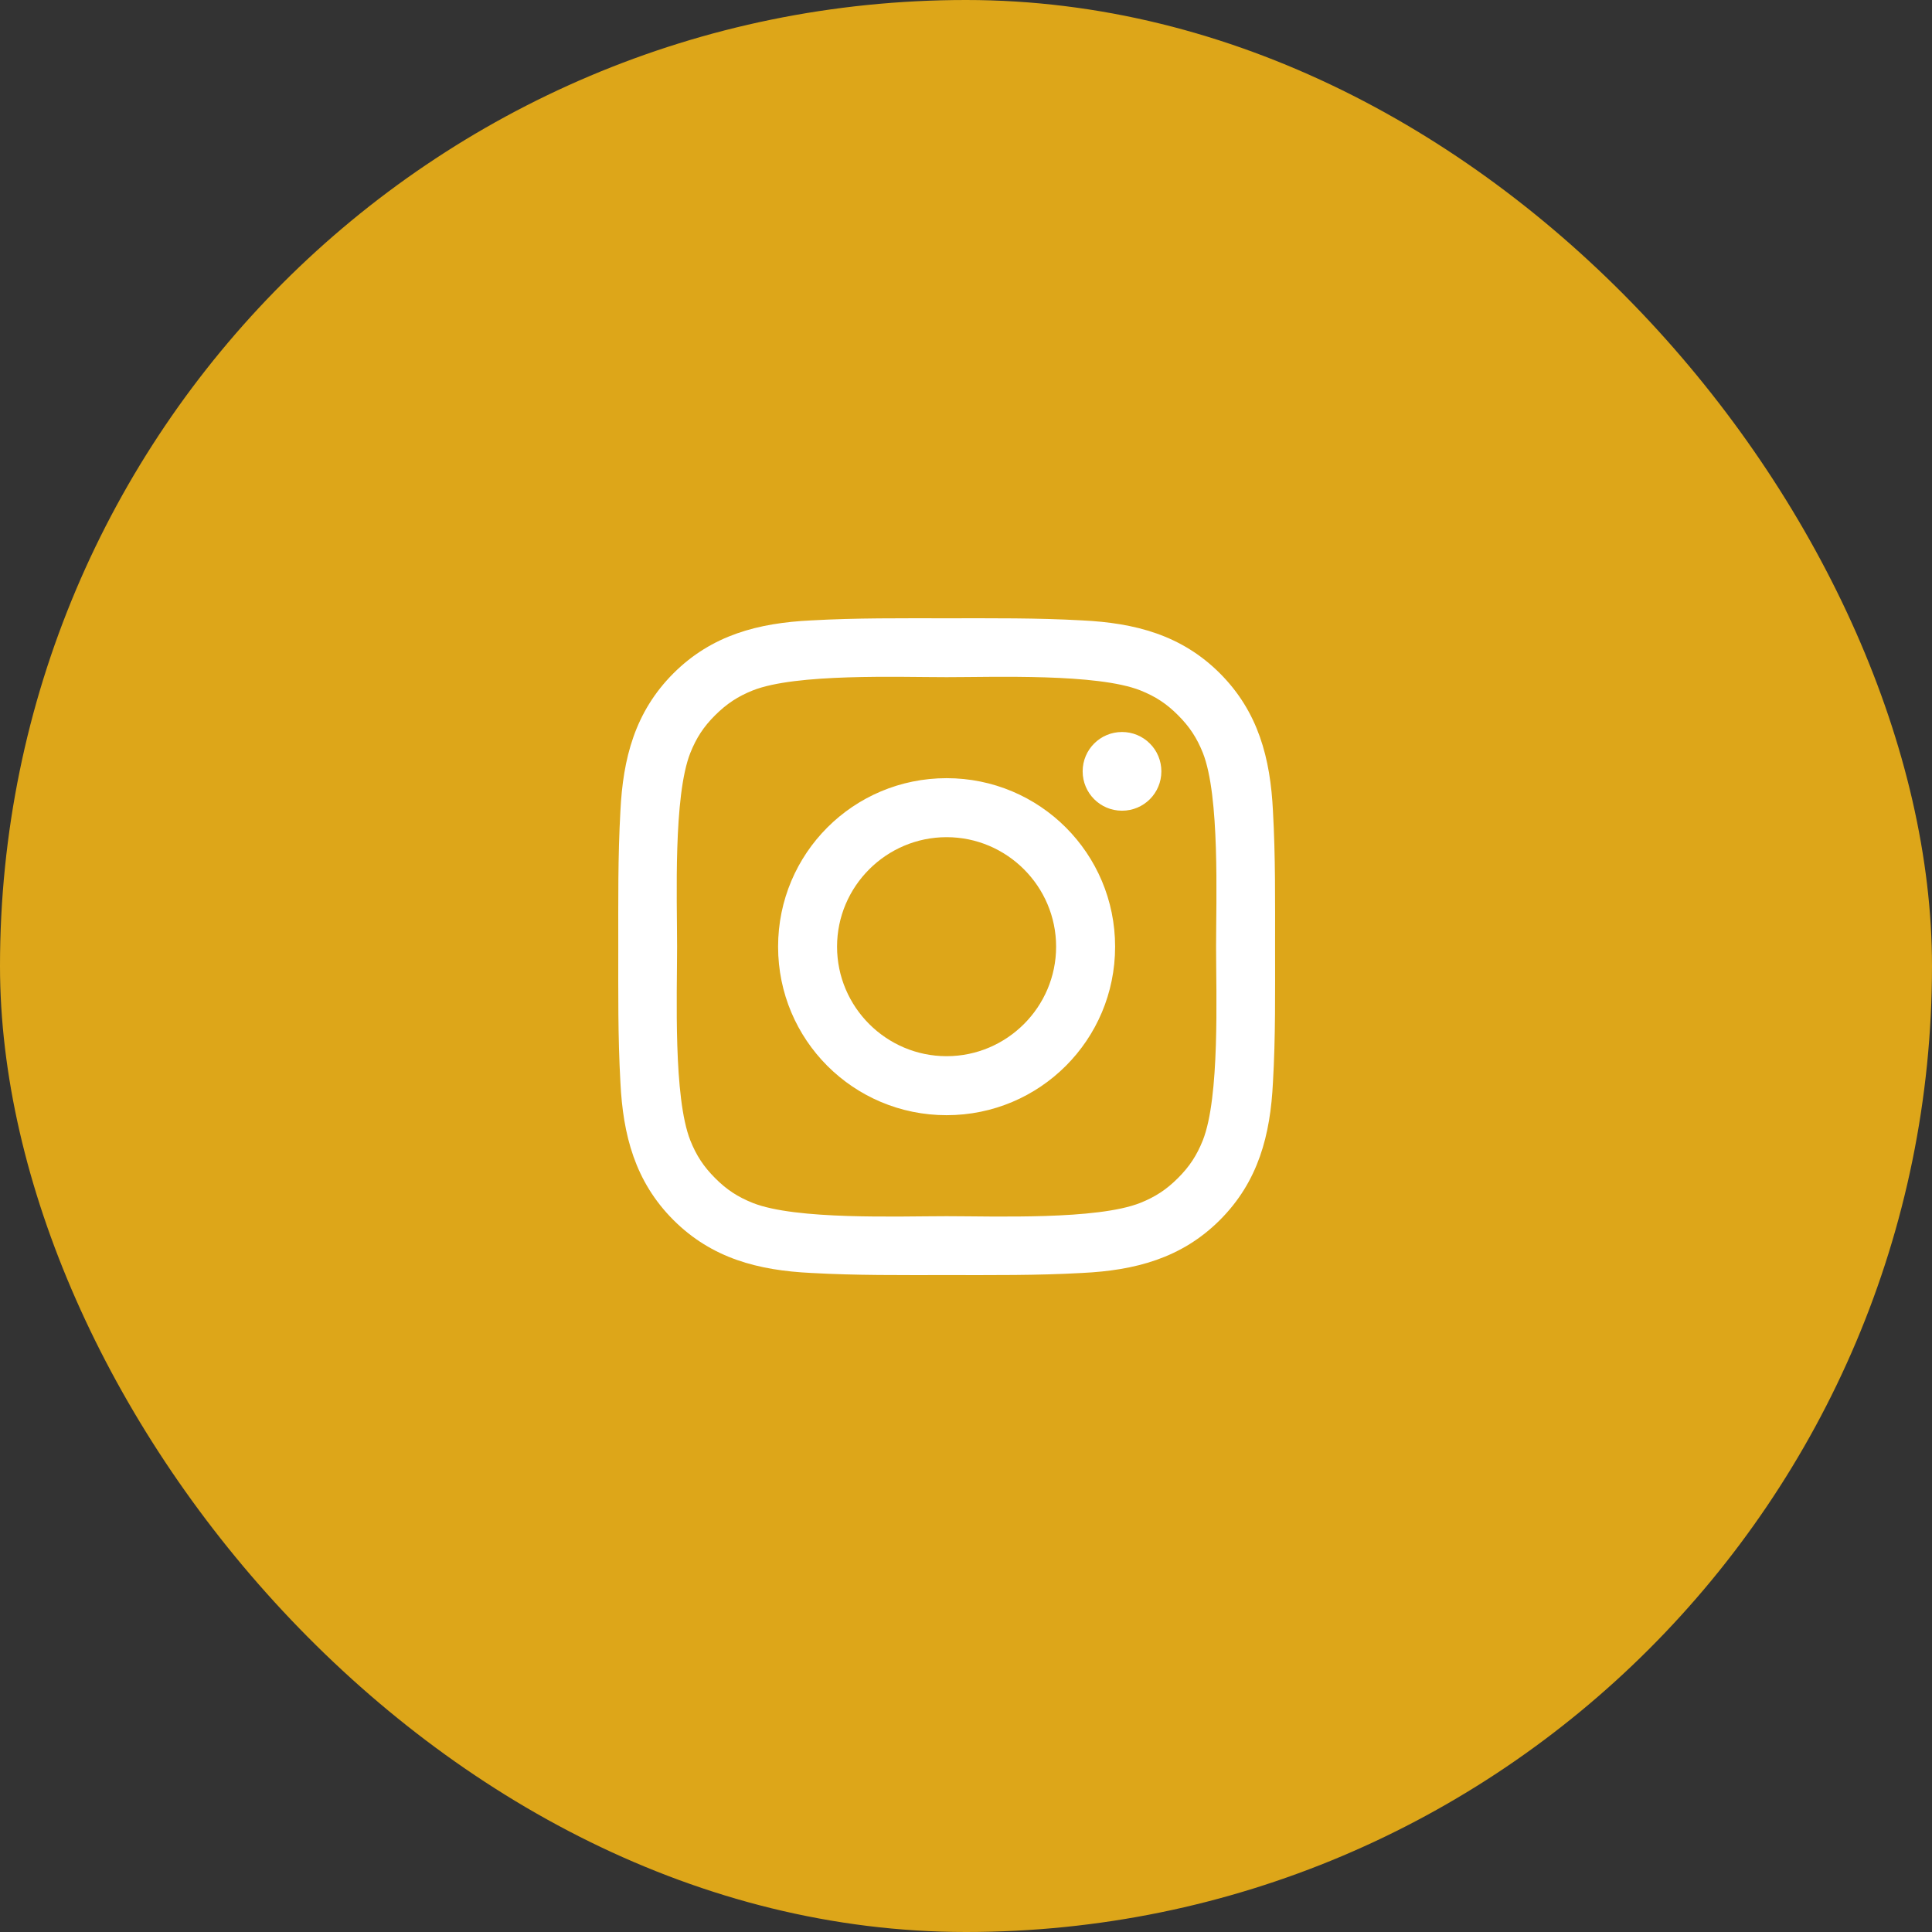 <svg width="50" height="50" viewBox="0 0 50 50" fill="none" xmlns="http://www.w3.org/2000/svg">
<rect x="0" y="0" width="50" height="50" fill="#333333" stroke="none"/>
<rect width="50" height="50" rx="25" fill="#DDA619"/>
<path d="M24.498 20.139C22.084 20.139 20.137 22.087 20.137 24.5C20.137 26.913 22.084 28.861 24.498 28.861C26.911 28.861 28.859 26.913 28.859 24.5C28.859 22.087 26.911 20.139 24.498 20.139ZM24.498 27.334C22.937 27.334 21.663 26.061 21.663 24.5C21.663 22.939 22.937 21.666 24.498 21.666C26.058 21.666 27.332 22.939 27.332 24.5C27.332 26.061 26.058 27.334 24.498 27.334ZM29.038 18.944C28.474 18.944 28.019 19.399 28.019 19.962C28.019 20.526 28.474 20.981 29.038 20.981C29.601 20.981 30.056 20.528 30.056 19.962C30.056 19.828 30.03 19.696 29.979 19.572C29.928 19.448 29.853 19.336 29.758 19.242C29.664 19.147 29.551 19.072 29.428 19.021C29.304 18.97 29.171 18.944 29.038 18.944ZM32.999 24.5C32.999 23.326 33.01 22.163 32.944 20.991C32.878 19.631 32.567 18.423 31.572 17.427C30.575 16.43 29.369 16.122 28.008 16.056C26.835 15.99 25.672 16.001 24.5 16.001C23.326 16.001 22.163 15.99 20.991 16.056C19.63 16.122 18.423 16.432 17.427 17.427C16.43 18.425 16.122 19.631 16.056 20.991C15.99 22.165 16.001 23.328 16.001 24.5C16.001 25.672 15.99 26.837 16.056 28.009C16.122 29.369 16.432 30.577 17.427 31.573C18.425 32.57 19.63 32.878 20.991 32.944C22.165 33.01 23.328 32.999 24.5 32.999C25.674 32.999 26.837 33.01 28.008 32.944C29.369 32.878 30.577 32.568 31.572 31.573C32.569 30.575 32.878 29.369 32.944 28.009C33.012 26.837 32.999 25.674 32.999 24.5ZM31.128 29.514C30.973 29.901 30.785 30.19 30.486 30.488C30.186 30.788 29.899 30.975 29.512 31.13C28.393 31.575 25.737 31.475 24.498 31.475C23.258 31.475 20.6 31.575 19.482 31.132C19.095 30.977 18.805 30.79 18.508 30.49C18.208 30.19 18.021 29.903 17.866 29.516C17.423 28.396 17.523 25.74 17.523 24.5C17.523 23.26 17.423 20.602 17.866 19.484C18.021 19.097 18.208 18.808 18.508 18.51C18.808 18.212 19.095 18.023 19.482 17.868C20.6 17.425 23.258 17.525 24.498 17.525C25.737 17.525 28.395 17.425 29.514 17.868C29.901 18.023 30.19 18.21 30.488 18.51C30.788 18.81 30.975 19.097 31.13 19.484C31.572 20.602 31.472 23.26 31.472 24.5C31.472 25.74 31.572 28.396 31.128 29.514Z" fill="white"/>
</svg>
